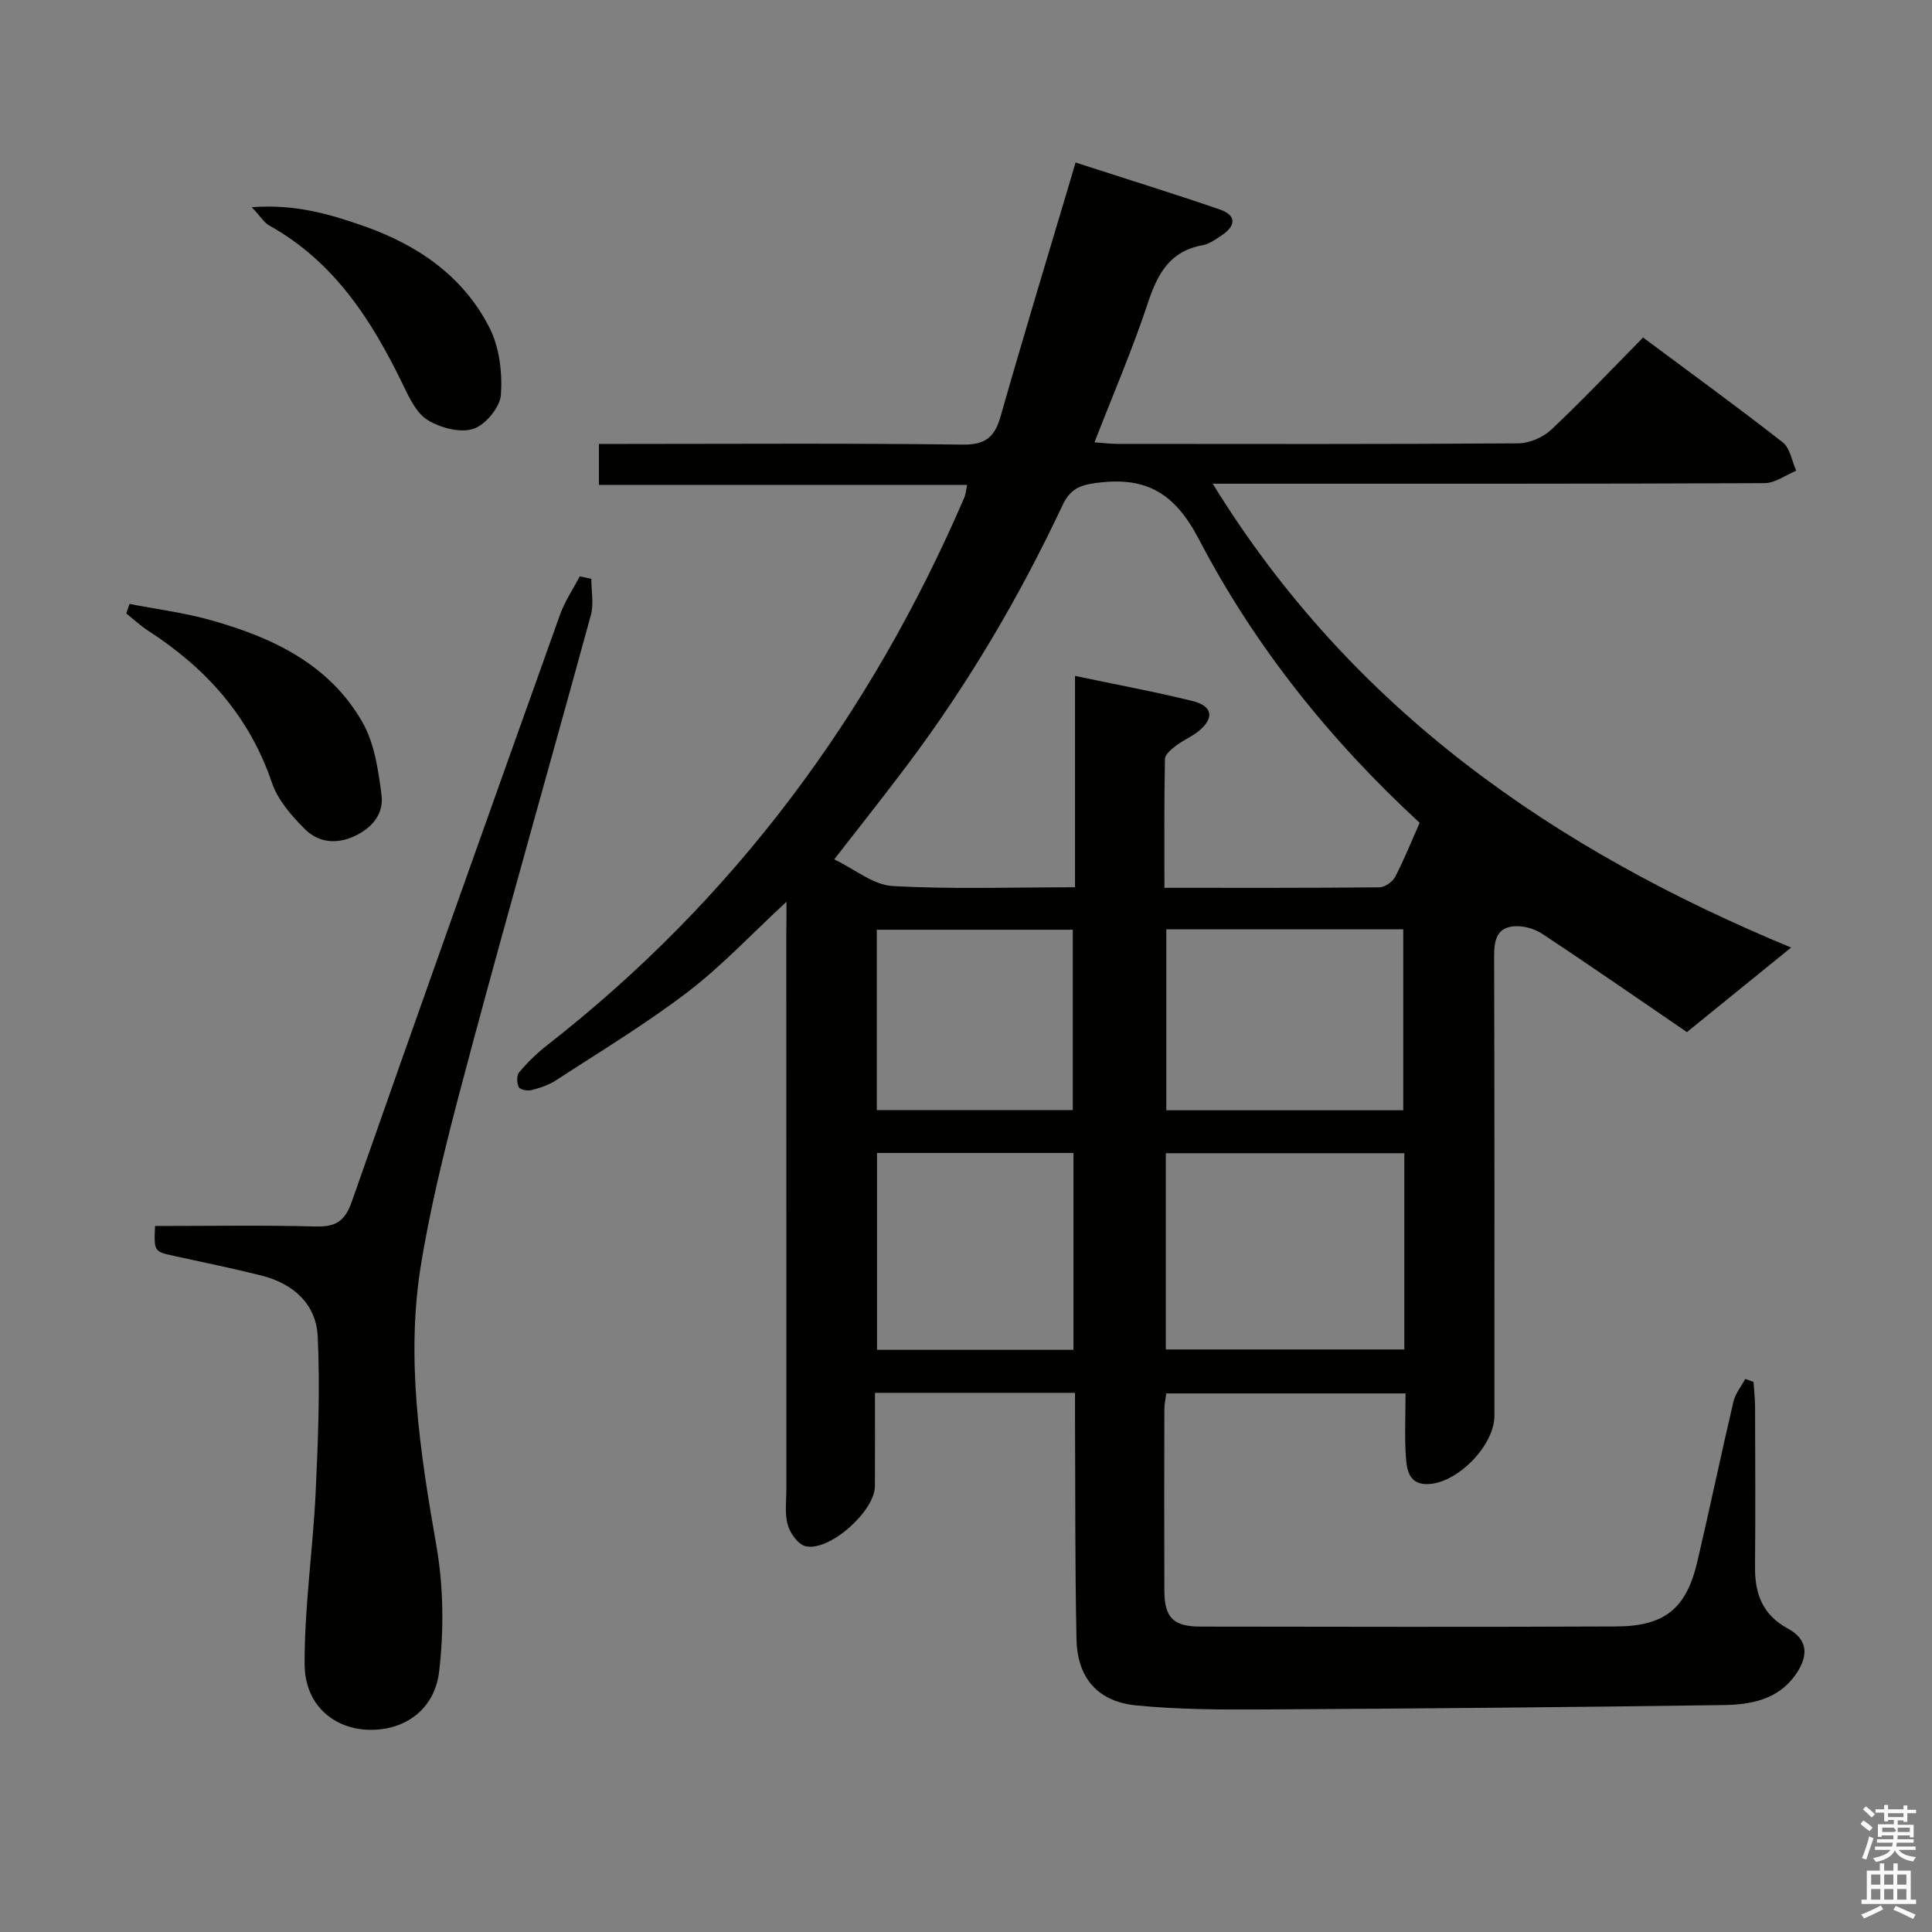 <svg enable-background="new 0 0 400 400" viewBox="0 0 400 400" xmlns="http://www.w3.org/2000/svg"><rect x="0" y="0" width="400" height="400" fill="#808080" stroke="none"/><path d="m385.2 377.6.6-.7c.6.4 1.3.9 1.9 1.5l-.6.7c-.8-.5-1.4-1-1.9-1.5zm.3 7.1c.6-1.4 1.1-2.9 1.5-4.5.3.1.6.3.9.4-.5 1.4-1 2.9-1.5 4.4zm.2-10.1.6-.6c.7.5 1.3 1.1 1.9 1.6l-.7.7c-.6-.6-1.2-1.2-1.8-1.7zm8.4-.8h.8v.9h1.8v.7h-1.8v1.8h-.8v-.3h-1.2v.9h3.3v2.6h-.8v-.4h-2.5c0 .3 0 .6-.1.8h3.4v.7h-3.5c0 .3-.1.6-.1.8h4v.7h-3.5c.7.9 1.9 1.3 3.6 1.5-.2.2-.4.5-.6.9-1.9-.3-3.2-1.1-3.8-2.3-.5 1.1-1.8 2-3.9 2.4-.2-.3-.4-.5-.6-.8 1.9-.4 3.1-.9 3.6-1.7h-3.2v-.7h3.5c.1-.2.1-.5.2-.8h-3.3v-.7h3.4c0-.2 0-.5 0-.8h-2.4v.3h-.8v-2.6h3.3v-.9h-1.2v.3h-.8v-1.8h-1.8v-.7h1.8v-.9h.8v.9h3.2zm-4.4 5.5h2.4c1-.3 0-.6 0-.9h-2.4zm1.2-3.1h3.2v-.8h-3.2zm4.4 2.2h-2.4v.9h2.5v-.9z" fill="#fafafb"/><path d="m389.2 385.8h.9v1.5h1.9v-1.5h.9v1.5h2.7v6h1.1v.9h-11.3v-.9h1.1v-6h2.7zm.2 8.7.5.8c-1.2.6-2.5 1.3-4 1.9-.2-.3-.3-.6-.6-.8 1.6-.6 3-1.3 4.1-1.9zm-2-4.3h1.9v-2.1h-1.9zm0 3.1h1.9v-2.2h-1.9zm2.7-3.1h1.9v-2.1h-1.9zm0 3.1h1.9v-2.2h-1.9zm2.4 1.3c1.4.6 2.7 1.2 4.1 1.8l-.5.9c-1.5-.7-2.8-1.4-4.1-1.9zm2.2-6.5h-1.9v2.1h1.9zm-1.9 5.2h1.9v-2.2h-1.9z" fill="#fafafb"/><g fill="#010100"><path d="m162.83 186.7c-7.28 6.74-13.41 13.31-20.46 18.69-8.69 6.64-18.12 12.32-27.29 18.3-1.5.98-3.32 1.56-5.07 2.01-.81.21-2.33-.09-2.6-.63-.42-.83-.47-2.43.07-3.07 1.71-2.01 3.63-3.9 5.71-5.53 38.81-30.26 67.11-68.51 86.5-113.55.25-.58.28-1.26.54-2.53-25.46 0-50.65 0-76.23 0 0-2.98 0-5.39 0-8.48h5.25c23.33 0 46.67-.17 69.99.14 4.79.06 6.69-1.52 7.93-5.87 4.72-16.6 9.75-33.11 14.67-49.66.23-.78.46-1.55.84-2.87 10.11 3.27 20.06 6.35 29.9 9.73 3.46 1.19 3.31 3.39.37 5.34-1.24.82-2.57 1.8-3.97 2.05-6.8 1.23-9.33 5.93-11.33 11.97-3.17 9.58-7.18 18.88-11.05 28.84 1.96.14 3.35.32 4.75.32 27.66.02 55.33.08 82.99-.11 2.31-.02 5.13-1.23 6.83-2.83 6.42-6.04 12.48-12.46 19.01-19.08 9.87 7.35 19.52 14.35 28.9 21.69 1.54 1.2 1.91 3.89 2.81 5.89-2.18.89-4.37 2.56-6.56 2.57-35.83.16-71.66.12-107.49.12-1.8 0-3.6 0-6.76 0 28.93 47.01 70.97 75.82 119.75 96.03-6.87 5.58-13.67 11.09-21.57 17.51-9.47-6.47-19.65-13.54-29.99-20.37-1.66-1.1-4.1-1.75-6.06-1.52-3.49.41-3.88 3.18-3.87 6.35.1 31.66.06 63.33.06 94.99 0 6.02-7.36 13.67-13.45 14.11-4.12.3-4.67-2.72-4.87-5.52-.3-4.28-.08-8.6-.08-13.24-16.73 0-32.97 0-49.53 0-.14 1.12-.39 2.22-.4 3.32-.03 12.5-.05 25 0 37.5.02 5.61 1.83 7.46 7.53 7.46 28.66.04 57.33.1 85.99-.03 10.12-.04 14.56-3.72 16.84-13.48 2.57-10.99 4.88-22.04 7.45-33.03.39-1.68 1.61-3.17 2.45-4.74.57.21 1.15.41 1.72.62.11 1.75.32 3.5.32 5.26.03 11 .09 22-.01 33-.05 5.57 1.51 9.93 6.79 12.8 4.13 2.25 4.43 5.57 1.55 9.63-3.71 5.23-9.42 6.14-15.08 6.22-31.97.45-63.95.73-95.93.91-8.47.05-16.99-.02-25.41-.84-7.98-.77-12.23-5.65-12.4-13.68-.32-14.99-.23-29.99-.31-44.99-.01-1.94 0-3.89 0-6.05-14 0-27.28 0-41.42 0 0 6.49.02 12.91-.01 19.33-.02 5.15-9.36 13.56-14.34 12.43-1.54-.35-3.21-2.67-3.7-4.4-.67-2.32-.29-4.95-.29-7.45-.01-38.5-.01-77-.01-115.49.03-1.74.03-3.5.03-6.09zm59.74-46.76c8.54 1.8 16.5 3.26 24.33 5.2 4.21 1.04 4.57 3.54 1.23 6.26-1.4 1.14-3.16 1.85-4.6 2.95-.96.73-2.32 1.82-2.34 2.77-.18 8.75-.11 17.51-.11 26.69 15.28 0 29.89.05 44.51-.1 1.13-.01 2.74-1.15 3.28-2.2 1.89-3.63 3.41-7.45 5.05-11.16-18.68-17.23-34.17-36.61-45.68-58.67-5.05-9.68-10.98-13.05-21.22-11.7-3.59.47-5.48 1.33-7.05 4.66-8.94 19-19.55 37.02-32.18 53.82-4.84 6.44-9.86 12.75-15.07 19.46 4.28 2.05 8.08 5.29 12.05 5.52 12.38.7 24.82.26 37.8.26 0-14.74 0-28.99 0-43.76zm18.8 98.82v40.63h49.38c0-13.72 0-27 0-40.63-16.56 0-32.93 0-49.38 0zm49.16-8.89c0-12.85 0-25.2 0-37.47-16.62 0-32.84 0-49.06 0v37.47zm-108.95 8.84v40.76h40.67c0-13.73 0-27.1 0-40.76-13.71 0-27.08 0-40.67 0zm40.53-8.88c0-12.82 0-25.18 0-37.34-13.87 0-27.27 0-40.58 0v37.34z"/><path d="m32.1 253.83c11.35 0 22.32-.19 33.28.1 4.12.11 6.04-1.09 7.45-5.13 14.22-40.57 28.65-81.06 43.12-121.55.99-2.77 2.7-5.28 4.08-7.92.8.17 1.59.34 2.39.51 0 2.5.55 5.14-.08 7.47-8.13 29.76-16.62 59.43-24.62 89.23-3.99 14.87-7.99 29.82-10.51 44.98-3.26 19.56-.27 39.02 3.13 58.44 1.49 8.5 1.58 17.52.58 26.1-.96 8.21-7.61 12.51-15.16 12.05-6.96-.43-12.64-5.32-12.69-13.5-.06-11.86 1.72-23.71 2.28-35.59.51-10.75.93-21.55.43-32.28-.31-6.77-5.09-11.01-11.68-12.66-5.95-1.49-11.96-2.72-17.96-4.03-4.27-.93-4.27-.91-4.04-6.22z"/><path d="m26.82 125.04c5.61 1.09 11.32 1.81 16.8 3.35 12.76 3.57 24.58 9.12 31.43 21.16 2.49 4.37 3.28 9.92 3.94 15.05.5 3.87-1.92 6.84-5.67 8.55-3.79 1.73-7.47 1.23-10.19-1.48-2.76-2.76-5.62-6.03-6.83-9.62-4.68-13.77-13.67-23.74-25.62-31.46-1.61-1.04-3.03-2.38-4.54-3.58.23-.65.45-1.31.68-1.97z"/><path d="m52.13 42.9c8.99-.68 16.09 1.43 23.1 3.87 11.2 3.92 20.67 10.36 26.12 21.1 2.05 4.04 2.68 9.28 2.36 13.86-.18 2.59-3.2 6.24-5.71 7.06-2.72.89-6.79-.2-9.44-1.81-2.31-1.4-3.79-4.55-5.07-7.2-6.46-13.38-14.25-25.58-27.73-33.08-1.07-.6-1.78-1.83-3.63-3.8z"/></g></svg>